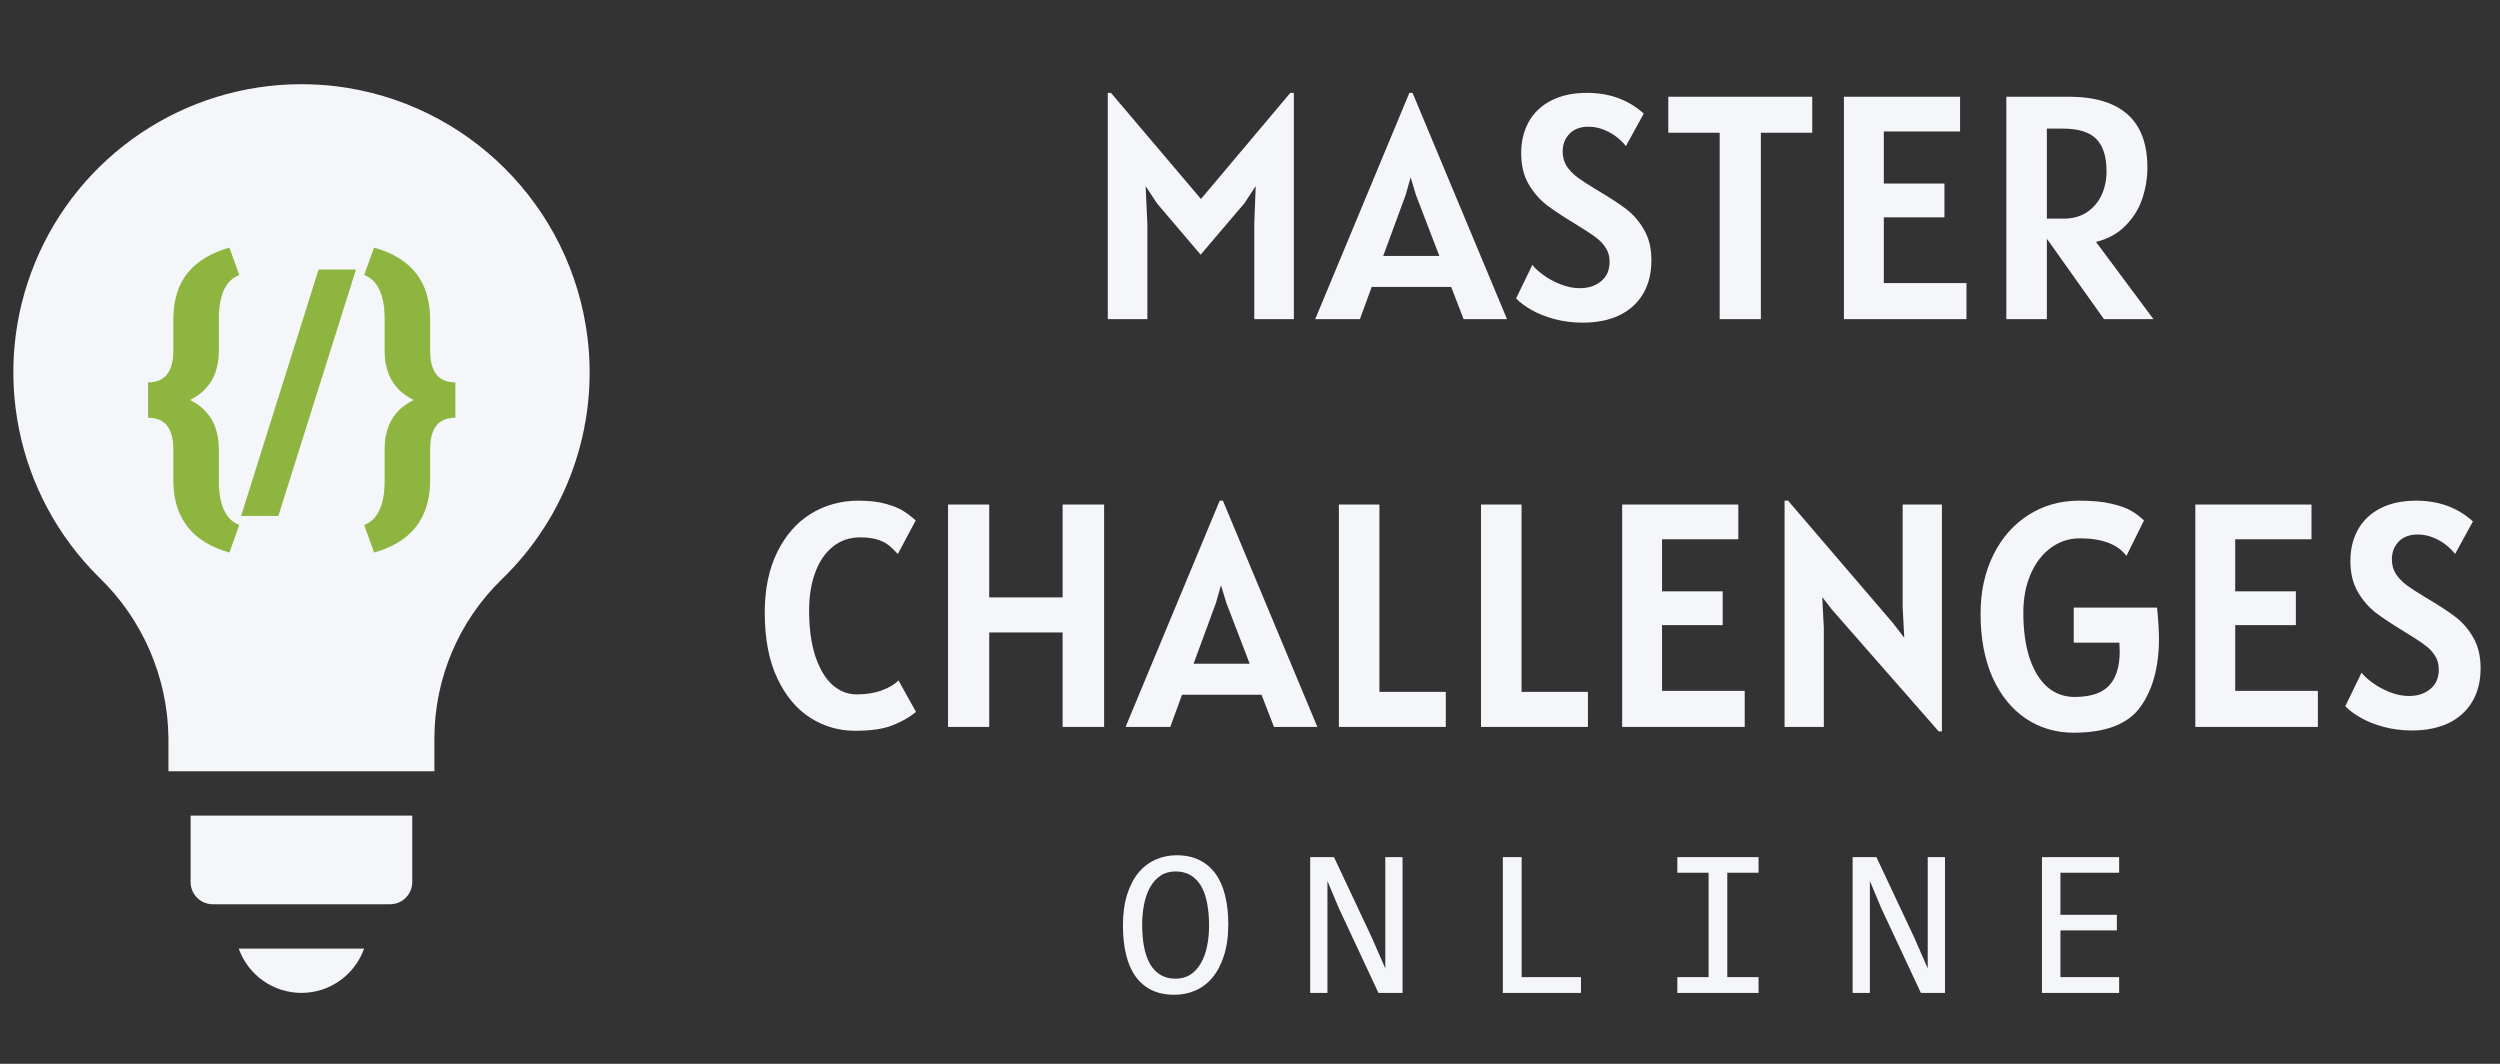<svg width="141" height="60" viewBox="0 0 141 60" fill="none" xmlns="http://www.w3.org/2000/svg">
<rect x="0" y="0" width="141" height="60" fill="#333333" stroke="none"/>
<path d="M33.137 19.052C32.225 11.61 26.352 5.752 18.908 4.859C18.267 4.785 17.622 4.749 16.977 4.749C10.399 4.759 4.475 8.735 1.974 14.819C-0.528 20.903 0.886 27.896 5.555 32.531C8.037 34.908 9.459 38.185 9.5 41.622V43.5H24.5V41.613C24.511 38.24 25.883 35.015 28.305 32.668C31.963 29.139 33.752 24.098 33.137 19.052V19.052H33.137Z" fill="#F5F6FA"/>
<path d="M17 56C18.589 55.998 20.004 54.997 20.536 53.5H13.464C13.996 54.997 15.411 55.998 17 56Z" fill="#F5F6FA"/>
<path d="M10.75 49.75C10.751 50.44 11.31 50.999 12 51H22C22.69 50.999 23.249 50.44 23.25 49.75V46H10.75V49.75Z" fill="#F5F6FA"/>
<path d="M12.94 31.164C10.83 30.572 9.775 29.21 9.775 27.077V25.337C9.775 24.153 9.301 23.561 8.352 23.561V21.566C9.301 21.566 9.775 20.972 9.775 19.782V17.936C9.793 16.882 10.065 16.029 10.593 15.379C11.126 14.729 11.908 14.257 12.94 13.964L13.493 15.511C12.755 15.792 12.371 16.58 12.342 17.875V19.782C12.342 21.095 11.8 22.02 10.716 22.56C11.8 23.099 12.342 24.027 12.342 25.346V27.244C12.371 28.539 12.755 29.327 13.493 29.608L12.94 31.164ZM15.699 29.099H13.599L17.967 15.203H20.076L15.699 29.099ZM20.542 29.608C21.28 29.327 21.664 28.539 21.693 27.244V25.337C21.693 24.019 22.238 23.093 23.328 22.56C22.238 22.026 21.693 21.101 21.693 19.782V17.875C21.664 16.58 21.28 15.792 20.542 15.511L21.096 13.964C22.145 14.257 22.933 14.737 23.46 15.405C23.987 16.067 24.254 16.938 24.26 18.016V19.782C24.26 20.972 24.734 21.566 25.684 21.566V23.561C24.734 23.561 24.26 24.15 24.26 25.328V27.2C24.219 29.263 23.164 30.584 21.096 31.164L20.542 29.608Z" fill="#8EB540"/>
<path d="M72.973 5.238V18H70.741V12.618L70.822 10.494L70.183 11.466L67.717 14.364L65.251 11.466L64.612 10.494L64.711 12.618V18H62.479V5.238H62.659L67.735 11.223L72.775 5.238H72.973ZM81.846 16.182H77.364L76.698 18H74.178L79.488 5.238H79.668L84.996 18H82.548L81.846 16.182ZM81.18 14.436L79.866 11.016L79.56 10.008L79.272 11.016L78.012 14.436H81.18ZM89.269 18.198C88.711 18.198 88.183 18.132 87.685 18C87.193 17.868 86.761 17.697 86.389 17.487C86.017 17.277 85.723 17.058 85.507 16.83L86.425 14.94C86.563 15.12 86.773 15.312 87.055 15.516C87.337 15.72 87.658 15.894 88.018 16.038C88.384 16.182 88.747 16.254 89.107 16.254C89.581 16.254 89.977 16.125 90.295 15.867C90.619 15.603 90.781 15.234 90.781 14.76C90.781 14.454 90.706 14.19 90.556 13.968C90.412 13.74 90.217 13.539 89.971 13.365C89.731 13.185 89.359 12.942 88.855 12.636C88.165 12.216 87.625 11.859 87.235 11.565C86.845 11.265 86.506 10.875 86.218 10.395C85.936 9.909 85.795 9.324 85.795 8.64C85.795 7.974 85.936 7.386 86.218 6.876C86.506 6.36 86.929 5.958 87.487 5.67C88.045 5.382 88.717 5.238 89.503 5.238C90.781 5.238 91.849 5.628 92.707 6.408L91.699 8.244C91.597 8.1 91.444 7.944 91.24 7.776C91.036 7.602 90.79 7.455 90.502 7.335C90.214 7.209 89.911 7.146 89.593 7.146C89.131 7.146 88.771 7.281 88.513 7.551C88.261 7.815 88.135 8.148 88.135 8.55C88.135 8.856 88.21 9.129 88.36 9.369C88.516 9.603 88.717 9.813 88.963 9.999C89.215 10.185 89.551 10.404 89.971 10.656C90.733 11.106 91.315 11.484 91.717 11.79C92.119 12.096 92.455 12.486 92.725 12.96C93.001 13.428 93.139 14.004 93.139 14.688C93.139 15.414 92.983 16.041 92.671 16.569C92.359 17.097 91.912 17.502 91.33 17.784C90.748 18.06 90.061 18.198 89.269 18.198ZM102.21 7.488H99.312V18H96.99V7.488H94.092V5.454H102.21V7.488ZM110.909 15.966V18H103.997V5.454H110.549V7.416H106.247V10.35H109.667V12.258H106.247V15.966H110.909ZM118.665 18L115.443 13.464V18H113.157V5.454H116.649C119.625 5.454 121.113 6.786 121.113 9.45C121.113 10.044 121.017 10.629 120.825 11.205C120.633 11.775 120.318 12.282 119.88 12.726C119.448 13.17 118.893 13.476 118.215 13.644L121.455 18H118.665ZM116.397 12.33C116.907 12.33 117.342 12.21 117.702 11.97C118.068 11.724 118.344 11.4 118.53 10.998C118.716 10.59 118.809 10.146 118.809 9.666C118.809 8.838 118.617 8.229 118.233 7.839C117.855 7.449 117.225 7.254 116.343 7.254H115.443V12.33H116.397ZM48.226 41.216C47.32 41.216 46.48 40.973 45.706 40.487C44.932 39.995 44.308 39.248 43.834 38.246C43.366 37.244 43.132 36.014 43.132 34.556C43.132 33.23 43.366 32.093 43.834 31.145C44.302 30.191 44.935 29.468 45.733 28.976C46.537 28.484 47.434 28.238 48.424 28.238C49.03 28.238 49.543 28.298 49.963 28.418C50.383 28.532 50.713 28.667 50.953 28.823C51.193 28.973 51.424 29.15 51.646 29.354L50.638 31.244C50.428 31.016 50.242 30.842 50.08 30.722C49.918 30.596 49.711 30.497 49.459 30.425C49.213 30.347 48.898 30.308 48.514 30.308C47.914 30.308 47.398 30.485 46.966 30.839C46.534 31.187 46.204 31.673 45.976 32.297C45.748 32.915 45.634 33.626 45.634 34.43C45.634 35.438 45.751 36.299 45.985 37.013C46.225 37.727 46.546 38.264 46.948 38.624C47.356 38.984 47.812 39.164 48.316 39.164C48.85 39.164 49.321 39.089 49.729 38.939C50.143 38.789 50.458 38.6 50.674 38.372L51.664 40.154C51.298 40.454 50.854 40.706 50.332 40.91C49.816 41.114 49.114 41.216 48.226 41.216ZM62.272 28.454V41H59.932V35.672H55.792V41H53.47V28.454H55.792V33.692H59.932V28.454H62.272ZM71.15 39.182H66.668L66.002 41H63.482L68.792 28.238H68.972L74.3 41H71.852L71.15 39.182ZM70.484 37.436L69.17 34.016L68.864 33.008L68.576 34.016L67.316 37.436H70.484ZM81.543 39.02V41H75.513V28.454H77.799V39.02H81.543ZM89.559 39.02V41H83.529V28.454H85.815V39.02H89.559ZM98.402 38.966V41H91.49V28.454H98.042V30.416H93.74V33.35H97.16V35.258H93.74V38.966H98.402ZM109.524 28.454V41.252H109.344L103.332 34.394L102.774 33.674L102.864 35.42V41H100.65V28.238H100.848L106.77 35.15L107.4 35.969L107.31 34.25V28.454H109.524ZM121.658 34.268C121.73 35.012 121.766 35.594 121.766 36.014C121.766 37.61 121.418 38.894 120.722 39.866C120.026 40.838 118.772 41.324 116.96 41.324C115.952 41.324 115.049 41.057 114.251 40.523C113.459 39.989 112.835 39.218 112.379 38.21C111.929 37.196 111.704 35.996 111.704 34.61C111.704 33.38 111.941 32.282 112.415 31.316C112.889 30.35 113.546 29.597 114.386 29.057C115.232 28.511 116.192 28.238 117.266 28.238C117.998 28.238 118.604 28.295 119.084 28.409C119.57 28.523 119.945 28.658 120.209 28.814C120.473 28.97 120.71 29.15 120.92 29.354L119.93 31.352C119.432 30.692 118.556 30.362 117.302 30.362C116.702 30.362 116.159 30.539 115.673 30.893C115.187 31.247 114.806 31.742 114.53 32.378C114.254 33.014 114.116 33.74 114.116 34.556C114.116 35.54 114.233 36.392 114.467 37.112C114.707 37.826 115.043 38.372 115.475 38.75C115.913 39.122 116.42 39.308 116.996 39.308C117.902 39.308 118.553 39.095 118.949 38.669C119.351 38.243 119.552 37.598 119.552 36.734C119.552 36.638 119.546 36.476 119.534 36.248H116.96V34.268H121.658ZM130.728 38.966V41H123.816V28.454H130.368V30.416H126.066V33.35H129.486V35.258H126.066V38.966H130.728ZM136.036 41.198C135.478 41.198 134.95 41.132 134.452 41C133.96 40.868 133.528 40.697 133.156 40.487C132.784 40.277 132.49 40.058 132.274 39.83L133.192 37.94C133.33 38.12 133.54 38.312 133.822 38.516C134.104 38.72 134.425 38.894 134.785 39.038C135.151 39.182 135.514 39.254 135.874 39.254C136.348 39.254 136.744 39.125 137.062 38.867C137.386 38.603 137.548 38.234 137.548 37.76C137.548 37.454 137.473 37.19 137.323 36.968C137.179 36.74 136.984 36.539 136.738 36.365C136.498 36.185 136.126 35.942 135.622 35.636C134.932 35.216 134.392 34.859 134.002 34.565C133.612 34.265 133.273 33.875 132.985 33.395C132.703 32.909 132.562 32.324 132.562 31.64C132.562 30.974 132.703 30.386 132.985 29.876C133.273 29.36 133.696 28.958 134.254 28.67C134.812 28.382 135.484 28.238 136.27 28.238C137.548 28.238 138.616 28.628 139.474 29.408L138.466 31.244C138.364 31.1 138.211 30.944 138.007 30.776C137.803 30.602 137.557 30.455 137.269 30.335C136.981 30.209 136.678 30.146 136.36 30.146C135.898 30.146 135.538 30.281 135.28 30.551C135.028 30.815 134.902 31.148 134.902 31.55C134.902 31.856 134.977 32.129 135.127 32.369C135.283 32.603 135.484 32.813 135.73 32.999C135.982 33.185 136.318 33.404 136.738 33.656C137.5 34.106 138.082 34.484 138.484 34.79C138.886 35.096 139.222 35.486 139.492 35.96C139.768 36.428 139.906 37.004 139.906 37.688C139.906 38.414 139.75 39.041 139.438 39.569C139.126 40.097 138.679 40.502 138.097 40.784C137.515 41.06 136.828 41.198 136.036 41.198Z" fill="#F5F6FA"/>
<path d="M69.275 52.121C69.275 52.809 69.193 53.402 69.029 53.902C68.869 54.402 68.65 54.816 68.373 55.145C68.1 55.469 67.777 55.711 67.406 55.871C67.039 56.027 66.65 56.105 66.24 56.105C65.748 56.105 65.318 56.018 64.951 55.842C64.588 55.662 64.285 55.404 64.043 55.068C63.805 54.732 63.627 54.324 63.51 53.844C63.393 53.359 63.334 52.815 63.334 52.209C63.334 51.529 63.414 50.94 63.574 50.44C63.734 49.94 63.951 49.527 64.225 49.203C64.502 48.875 64.824 48.633 65.191 48.477C65.559 48.316 65.947 48.236 66.357 48.236C66.85 48.236 67.277 48.326 67.641 48.506C68.008 48.685 68.312 48.943 68.555 49.279C68.797 49.611 68.977 50.018 69.094 50.498C69.215 50.978 69.275 51.52 69.275 52.121ZM68.191 52.197C68.191 51.748 68.156 51.338 68.086 50.967C68.019 50.592 67.91 50.27 67.758 50C67.606 49.73 67.408 49.522 67.166 49.373C66.928 49.225 66.639 49.15 66.299 49.15C65.971 49.15 65.688 49.23 65.449 49.391C65.215 49.547 65.022 49.762 64.869 50.035C64.717 50.305 64.603 50.623 64.529 50.99C64.455 51.353 64.418 51.74 64.418 52.15C64.418 52.603 64.453 53.018 64.523 53.393C64.594 53.764 64.703 54.084 64.852 54.353C65.004 54.619 65.199 54.826 65.438 54.975C65.676 55.123 65.963 55.197 66.299 55.197C66.627 55.197 66.91 55.119 67.148 54.963C67.387 54.803 67.582 54.588 67.734 54.318C67.891 54.045 68.006 53.727 68.08 53.363C68.154 53 68.191 52.611 68.191 52.197ZM79.104 56H77.745L75.512 51.225L74.868 49.69V53.551V56H73.895V48.342H75.237L77.364 52.865L78.131 54.617V50.516V48.342H79.104V56ZM89.167 56H84.76V48.342H85.821V55.109H89.167V56ZM96.365 49.221H94.601V48.342H99.183V49.221H97.419V55.109H99.183V56H94.601V55.109H96.365V49.221ZM109.697 56H108.338L106.105 51.225L105.461 49.69V53.551V56H104.488V48.342H105.83L107.957 52.865L108.724 54.617V50.516V48.342H109.697V56ZM119.52 56H115.166V48.342H119.52V49.221H116.209V51.594H119.391V52.473H116.209V55.109H119.52V56Z" fill="#F5F6FA"/>
</svg>
